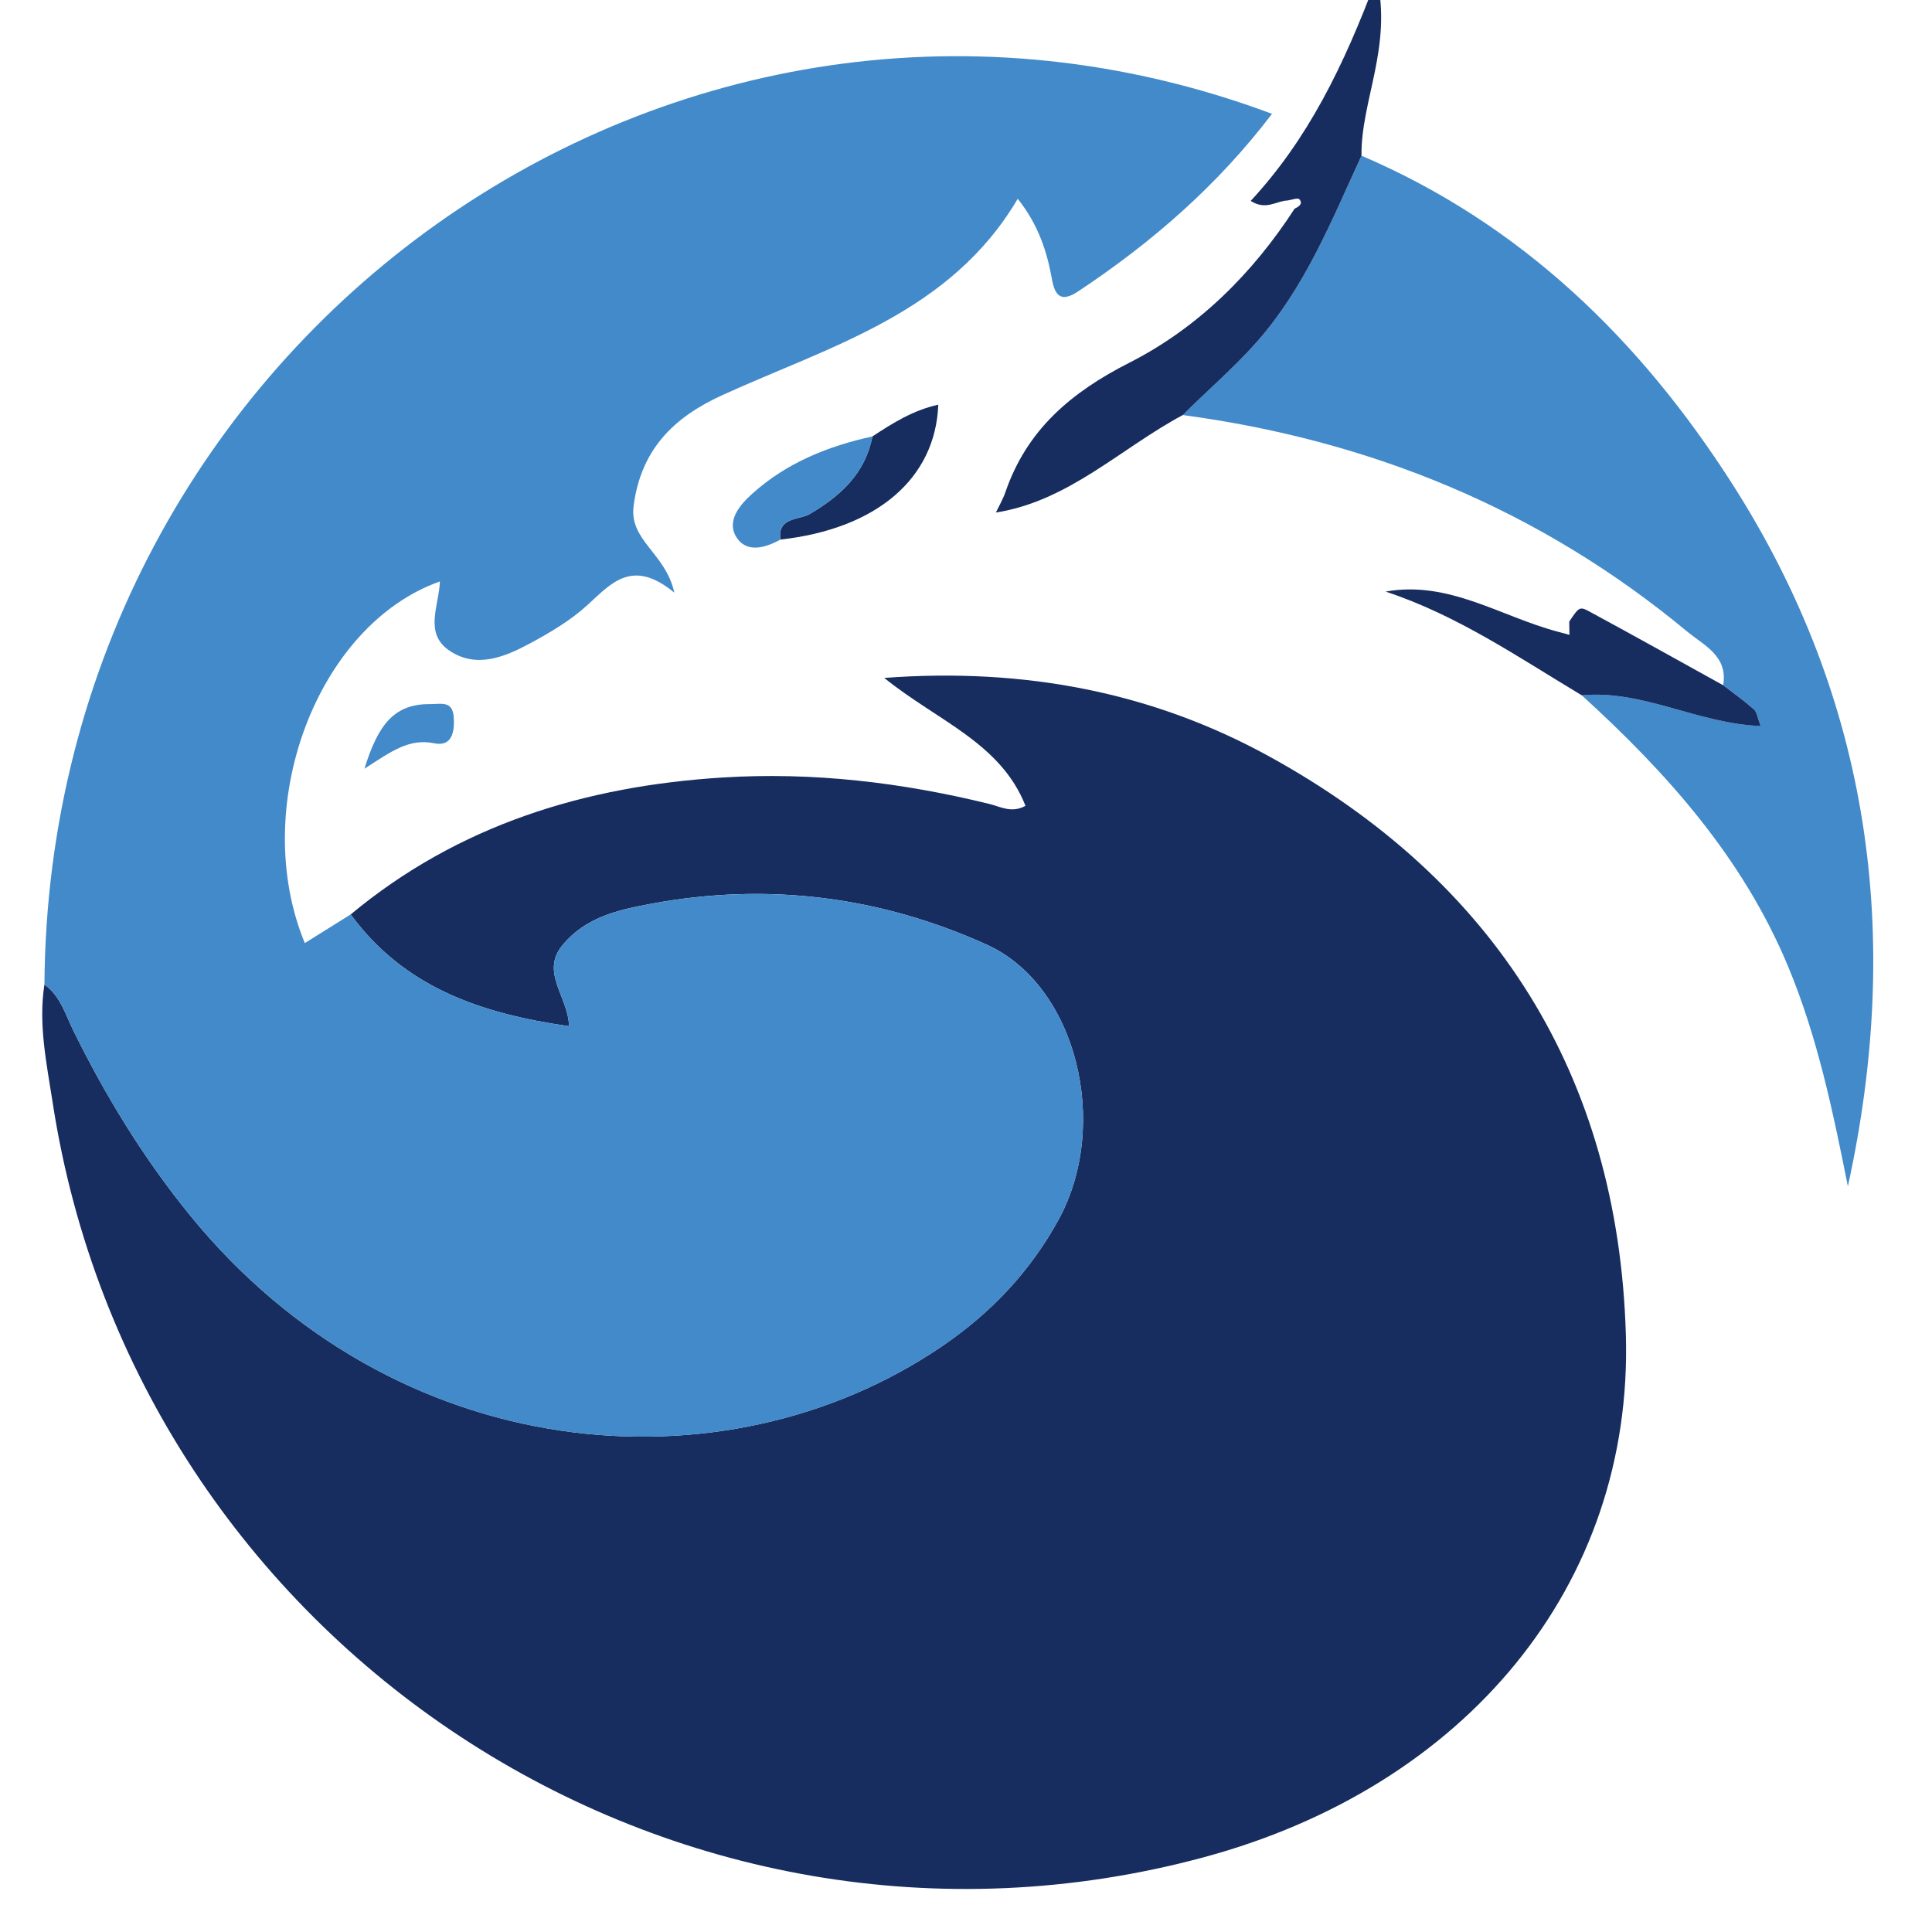 
<svg version="1.1" id="QuickSwap" xmlns="http://www.w3.org/2000/svg" xmlns:xlink="http://www.w3.org/1999/xlink" 
	 width="400" height="400" viewBox="36 84 63 31"  >
<rect x="36" y="84" width="63" height="31" fill="#808080" stroke="none"/>
<circle fill-rule="evenodd" clip-rule="evenodd" fill="#FFFFFF" cx="67.379" cy="99.609" r="35.538"/>
<path fill-rule="evenodd" clip-rule="evenodd" fill="#172C5F" d="M47.436,97.818c3.512-2.919,7.642-4.184,12.12-4.464
	c2.946-0.185,5.851,0.159,8.715,0.864c0.355,0.087,0.708,0.308,1.169,0.06c-0.811-2.059-2.866-2.765-4.606-4.172
	c4.594-0.343,8.764,0.477,12.55,2.558c7.377,4.057,11.381,10.415,11.633,18.849c0.246,8.177-5.223,14.754-13.789,17.057
	c-17.229,4.633-34.787-6.9-37.512-24.623c-0.197-1.278-0.469-2.542-0.268-3.843c0.517,0.371,0.681,0.964,0.941,1.495
	c1.056,2.147,2.297,4.176,3.812,6.036c6.643,8.153,17.357,9.119,24.49,4.283c1.609-1.091,2.894-2.445,3.821-4.134
	c1.709-3.112,0.592-7.651-2.327-8.976c-3.485-1.58-7.165-2.043-10.952-1.338c-1.063,0.199-2.113,0.424-2.878,1.335
	c-0.755,0.897,0.175,1.685,0.201,2.658C51.652,101.048,49.167,100.183,47.436,97.818z"/>
<path fill-rule="evenodd" clip-rule="evenodd" fill="#428AC9" d="M47.436,97.818c1.731,2.364,4.216,3.229,7.121,3.646
	c-0.026-0.974-0.956-1.761-0.201-2.658c0.765-0.911,1.815-1.136,2.878-1.335c3.788-0.705,7.467-0.242,10.952,1.338
	c2.919,1.324,4.036,5.863,2.327,8.976c-0.927,1.688-2.211,3.043-3.821,4.134c-7.133,4.836-17.847,3.87-24.49-4.283
	c-1.515-1.86-2.756-3.889-3.812-6.036c-0.26-0.531-0.425-1.124-0.941-1.495c0.141-21.019,20.621-35.643,40.03-28.393
	c-1.783,2.342-3.919,4.193-6.307,5.78c-0.49,0.325-0.754,0.262-0.868-0.381c-0.162-0.906-0.443-1.783-1.117-2.629
	c-2.203,3.737-6.108,4.794-9.644,6.408c-1.59,0.725-2.648,1.784-2.882,3.612c-0.144,1.127,1.045,1.533,1.328,2.824
	c-1.367-1.129-2.049-0.313-2.832,0.402c-0.552,0.504-1.22,0.901-1.884,1.257c-0.821,0.44-1.737,0.821-2.613,0.235
	c-0.845-0.565-0.343-1.475-0.315-2.26c-4.022,1.424-6.234,7.358-4.406,11.793C46.44,98.439,46.938,98.129,47.436,97.818z"/>
<path fill-rule="evenodd" clip-rule="evenodd" fill="#428AC9" d="M80.396,73.077c5.214,2.23,9.092,6.014,12.091,10.702
	c4.517,7.064,5.557,14.761,3.77,22.904c-0.489-2.442-0.988-4.866-1.955-7.183c-1.479-3.54-3.944-6.296-6.722-8.827
	c1.987-0.19,3.774,0.922,5.834,1.001c-0.108-0.276-0.124-0.458-0.223-0.546c-0.317-0.28-0.664-0.525-1-0.783
	c0.16-0.959-0.62-1.291-1.184-1.759c-4.785-3.968-10.303-6.229-16.439-7.052c0.788-0.791,1.637-1.51,2.387-2.354
	C78.552,77.382,79.415,75.204,80.396,73.077z"/>
<path fill-rule="evenodd" clip-rule="evenodd" fill="#172C5F" d="M80.396,73.077c-0.98,2.127-1.843,4.305-3.441,6.104
	c-0.75,0.844-1.599,1.563-2.387,2.354c-2.026,1.084-3.715,2.803-6.093,3.178c0.091-0.193,0.228-0.426,0.314-0.676
	c0.701-2.027,2.134-3.241,4.039-4.21c2.228-1.131,4.011-2.899,5.389-5.024c0.137-0.063,0.283-0.159,0.152-0.307
	c-0.05-0.056-0.253,0.024-0.386,0.042c-0.36,0.009-0.697,0.335-1.199,0.013c1.853-2,3.033-4.383,4.111-7.281
	C81.405,69.545,80.377,71.27,80.396,73.077z"/>
<path fill-rule="evenodd" clip-rule="evenodd" fill="#172C5F" d="M92.191,90.346c0.336,0.258,0.683,0.503,1,0.783
	c0.099,0.088,0.115,0.27,0.223,0.546c-2.06-0.079-3.847-1.191-5.834-1.001c-2.063-1.238-4.056-2.611-6.397-3.383
	c2.055-0.371,3.757,0.816,5.611,1.307c0.128,0.033,0.256,0.068,0.383,0.104c-0.002-0.145-0.004-0.289-0.006-0.433
	c0.317-0.47,0.335-0.503,0.659-0.327C89.289,88.731,90.738,89.541,92.191,90.346z"/>
<path fill-rule="evenodd" clip-rule="evenodd" fill="#172C5F" d="M64.448,82.232c0.666-0.439,1.34-0.86,2.148-1.035
	c-0.092,2.416-2.022,4.051-5.149,4.398c-0.1-0.74,0.608-0.631,0.953-0.832C63.417,84.168,64.212,83.439,64.448,82.232z"/>
<path fill-rule="evenodd" clip-rule="evenodd" fill="#428AC9" d="M64.448,82.232c-0.236,1.207-1.031,1.936-2.048,2.531
	c-0.345,0.201-1.053,0.092-0.953,0.832c-0.506,0.281-1.116,0.444-1.441-0.09c-0.322-0.531,0.129-1.052,0.532-1.413
	C61.652,83.092,63,82.548,64.448,82.232z"/>
<path fill-rule="evenodd" clip-rule="evenodd" fill="#428AC9" d="M47.884,93.066c0.433-1.39,0.938-2.11,2.124-2.106
	c0.386,0.001,0.753-0.12,0.788,0.433c0.03,0.464-0.052,0.965-0.64,0.844C49.344,92.069,48.76,92.501,47.884,93.066z"/>
<path fill="#FFFFFF" d="M318.99,85.482c0.723-0.1,0.621-0.633,0.609-1.111c-0.016-0.719-0.588-0.506-0.965-0.51
	c-2.173-0.02-4.347-0.016-6.52-0.002c-0.39,0.002-0.879-0.162-0.928,0.554c-0.047,0.712,0.338,0.761,0.877,0.815
	c1.496,0.15,1.903,1.049,1.56,2.41c-0.173,0.683-0.304,1.381-0.528,2.047c-1.709,5.083-3.439,10.159-5.159,15.239
	c-0.089,0.264-0.15,0.525-0.455,0.52c-2.323-5.39-3.808-11.054-5.73-16.567c-0.213-0.61-0.334-1.258-0.452-1.896
	c-0.193-1.045,0.208-1.688,1.315-1.789c0.461-0.042,1.018,0.133,1.017-0.67c-0.003-0.951-0.703-0.65-1.162-0.654
	c-2.826-0.023-5.651-0.025-8.477,0.006c-0.404,0.005-1.023-0.333-1.172,0.457c-0.141,0.752,0.357,0.867,0.906,1.047
	c1.849,0.607,4.04,4.357,3.425,6.172c-1.572,4.64-3.288,9.231-5.097,14.264c-2.068-6.15-4.293-11.783-6.037-17.586
	c-0.424-1.41-0.519-2.628,1.449-2.823c0.589-0.059,0.552-0.547,0.564-0.995c0.016-0.592-0.385-0.546-0.762-0.547
	c-3.042,0-6.086,0.001-9.128,0.004c-0.382,0-0.769-0.021-0.771,0.557c-0.002,0.423,0.064,0.743,0.545,0.846
	c2.088,0.448,2.684,2.166,3.288,3.877c2.849,8.072,5.691,16.145,8.562,24.208c0.176,0.496,0.155,1.196,1.06,1.2
	c0.903,0.003,0.885-0.691,1.062-1.187c1.471-4.135,2.902-8.282,4.355-12.423c0.732-2.082,1.487-4.154,2.322-6.479
	c2.287,6.415,4.462,12.537,6.662,18.649c0.213,0.592,0.112,1.457,1.191,1.438c0.996-0.017,0.892-0.839,1.094-1.368
	c0.635-1.671,1.172-3.377,1.759-5.065c2.249-6.443,4.489-12.89,6.767-19.321C316.561,87.318,317.072,85.747,318.99,85.482z"/>
<path fill="#FFFFFF" d="M239.885,112.27c-2.423-0.641-2.667-0.956-2.672-3.471c-0.013-6.356-0.008-12.713,0.002-19.07
	c0.002-0.594,0.1-1.188,0.142-1.782c0.109-1.495,0.813-2.421,2.383-2.597c0.521-0.059,1.092-0.133,0.989-0.95
	c-0.105-0.839-0.725-0.498-1.115-0.501c-3.043-0.028-6.085-0.027-9.128,0.006c-0.395,0.006-1.016-0.342-1.16,0.451
	c-0.146,0.789,0.417,0.906,0.949,1c1.446,0.252,2.263,1.132,2.269,2.553c0.03,7.008,0.024,14.016-0.022,21.023
	c-0.012,1.801-0.727,3.182-2.78,3.371c-0.64,0.059-0.774,0.448-0.747,1.018c0.038,0.725,0.573,0.513,0.95,0.517
	c1.629,0.021,3.259,0.01,4.89,0.01c0,0.002,0,0.004,0,0.006c1.63,0,3.26,0.012,4.89-0.008c0.429-0.007,1.015,0.222,1.013-0.625
	C240.735,112.58,240.425,112.414,239.885,112.27z"/>
<path fill="#FFFFFF" d="M272.493,98.306c-2.167-0.978-4.182-2.192-6.265-3.298c-1.875-0.994-2.648-2.689-2.312-4.789
	c0.315-1.969,1.599-3.148,3.438-3.739c2.871-0.925,5.676-0.089,7.526,2.312c0.4,0.52,0.795,0.729,1.354,0.6
	c0.73-0.17,0.363-0.805,0.377-1.217c0.049-1.465,0.028-2.933,0.011-4.4c-0.004-0.289,0.167-0.703-0.254-0.831
	c-0.355-0.107-0.777-0.157-1.012,0.261c-0.682,1.22-1.793,1.02-2.877,0.878c-2.222-0.293-4.439-0.378-6.64,0.136
	c-3.42,0.799-5.855,3.316-6.41,6.594c-0.598,3.529,0.744,6.44,3.984,8.365c2.326,1.382,4.722,2.647,7.088,3.962
	c1.779,0.989,2.454,2.521,2.22,4.5c-0.228,1.93-1.363,3.152-3.106,3.827c-2.923,1.133-6.271,0.218-8.229-2.228
	c-0.404-0.504-0.772-1.058-1.047-1.641c-0.271-0.575-0.702-0.607-1.206-0.564c-0.733,0.063-0.435,0.646-0.444,1.003
	c-0.036,1.355-0.015,2.71-0.015,4.283c-1.391-0.441-2.554-0.811-3.354-1.695c-4.115-4.543-8.16-9.15-12.275-13.693
	c-0.646-0.714-0.71-1.101,0.02-1.816c2.419-2.373,4.604-4.976,7.155-7.229c1.242-1.096,2.421-2.188,4.128-2.42
	c0.683-0.094,0.935-0.437,0.864-1.1c-0.075-0.71-0.616-0.479-0.994-0.482c-2.498-0.016-4.997-0.021-7.496,0.01
	c-0.397,0.005-1.014-0.313-1.091,0.532c-0.066,0.745,0.413,0.7,0.897,0.804c1.368,0.292,1.476,1.113,0.782,2.15
	c-0.329,0.492-0.74,0.934-1.149,1.363c-2.618,2.753-5.228,5.514-7.886,8.227c-0.585,0.596-0.585,0.948-0.016,1.547
	c1.496,1.575,2.936,3.206,4.366,4.838c1.825,2.082,3.839,4.005,5.438,6.275c0.947,1.346,0.713,2.137-0.777,2.564
	c-0.685,0.195-1.085,0.37-0.974,1.146c0.132,0.929,0.841,0.473,1.274,0.498c3.825,0.232,7.676-0.375,11.491,0.329
	c0.231,0.042,0.667-0.06,0.728-0.207c0.663-1.638,1.794-0.958,2.854-0.617c3.535,1.136,7.05,1.321,10.432-0.459
	c3.009-1.586,4.538-4.151,4.437-7.561C277.426,101.896,275.407,99.621,272.493,98.306z"/>
<path fill="#FFFFFF" d="M197.292,112.366c-1.604-0.24-2.173-1.27-2.175-2.745c-0.009-7.226-0.014-14.452-0.012-21.678
	c0-1.282,0.496-2.217,1.876-2.45c0.583-0.099,1.046-0.274,0.999-1.013c-0.058-0.904-0.743-0.629-1.214-0.632
	c-2.935-0.022-5.869-0.022-8.803,0.005c-0.467,0.004-1.159-0.299-1.254,0.589c-0.081,0.759,0.458,0.919,1.008,1.01
	c1.867,0.308,2.48,1.548,2.484,3.262c0.003,0.978,0.003,1.955,0.002,2.934c-0.004,5.65,0.013,11.301-0.022,16.952
	c-0.017,2.715-0.336,3.116-2.869,3.903c-0.461,0.144-0.619,0.339-0.605,0.781c0.017,0.522,0.348,0.608,0.767,0.608
	c1.685-0.002,3.369-0.001,5.054-0.001c0,0.002,0,0.005,0,0.007c1.522,0,3.043,0.024,4.563-0.014
	c0.464-0.012,1.148,0.302,1.247-0.594C198.428,112.46,197.793,112.44,197.292,112.366z"/>
<path fill="#FFFFFF" d="M149.122,89.101c-4.197-5.018-9.899-5.986-16.003-4.837c-6.904,1.3-11.902,7.614-11.952,14.725
	c-0.048,6.934,4.837,13.02,11.704,14.511c0.896,0.194,1.588,0.613,2.253,1.19c1.805,1.564,3.602,3.143,5.819,4.129
	c3.715,1.651,7.179,1.037,10.511-1.09c0.655-0.418,0.497-0.84,0.274-1.36c-0.313-0.731-0.676-0.25-1.003-0.033
	c-1.917,1.267-3.866,0.892-5.729-0.025c-1.449-0.712-2.789-1.65-4.426-2.638c0.611-0.217,0.911-0.345,1.222-0.431
	C152.81,110.179,155.374,96.575,149.122,89.101z M135.197,111.783c-3.393-0.495-5.805-2.737-7.269-5.871
	c-0.138-0.295-0.264-0.593-0.378-0.893c-0.686-1.799-0.958-3.678-0.965-5.602c-0.001-0.32,0.005-0.644,0.019-0.967
	c-0.02-0.546-0.022-1.09-0.002-1.63c0.04-1.082,0.168-2.151,0.416-3.206c0.124-0.527,0.278-1.051,0.466-1.57
	c1.313-3.627,3.908-5.697,7.697-6.126c3.625-0.411,6.747,0.665,9.006,3.688c3.344,4.477,3.737,13.407,0.793,18.157
	C142.694,111.45,139.085,112.351,135.197,111.783z"/>
<path fill="#FFFFFF" d="M126.604,98.451c-0.013,0.323-0.02,0.646-0.019,0.967c-0.001-0.32,0.005-0.643,0.019-0.965
	C126.604,98.453,126.604,98.452,126.604,98.451z"/>
<path fill="#FFFFFF" d="M127.55,105.02c-0.686-1.799-0.958-3.677-0.965-5.602C126.591,101.342,126.864,103.221,127.55,105.02z"/>
<path fill="#FFFFFF" d="M366.866,89.326c-0.772-2.935-3.81-5.398-6.979-5.455c-4.399-0.078-8.801-0.027-13.201-0.011
	c-0.367,0.001-0.924-0.253-0.998,0.465c-0.063,0.622,0.086,1.057,0.796,1.163c1.774,0.263,2.212,1.486,2.202,3.063
	c-0.019,3.314-0.006,6.627-0.006,9.941c0.006,0,0.01,0,0.016,0c0,2.064,0.028,4.129-0.008,6.193c-0.032,1.84,0.203,3.698-0.24,5.518
	c-0.411,1.689-2,2.478-3.696,2.07c-1.609-0.386-2.496-1.465-3.147-2.818c-0.819-1.708-1.567-3.451-2.336-5.185
	c-2.835-6.386-5.658-12.776-8.508-19.155c-0.222-0.496-0.216-1.235-1.039-1.283c-0.954-0.055-0.916,0.804-1.169,1.326
	c-0.615,1.265-1.138,2.575-1.7,3.867c-2.79,6.404-5.575,12.813-8.374,19.214c-0.783,1.788-1.464,3.687-3.803,4.04
	c-0.596,0.09-0.483,0.629-0.485,1.052c-0.004,0.71,0.546,0.542,0.937,0.546c2.227,0.015,4.455,0.012,6.683,0.005
	c0.408-0.001,0.902,0.134,0.918-0.572c0.012-0.559-0.104-0.949-0.731-1.056c-1.634-0.275-1.639-1.419-1.214-2.588
	c0.723-1.982,1.59-3.912,2.36-5.879c0.186-0.473,0.426-0.673,0.94-0.669c2.934,0.018,5.867,0.011,8.801,0.006
	c0.391-0.001,0.741,0.003,0.925,0.453c0.858,2.101,2.071,4.058,2.601,6.295c0.289,1.221,0.096,2.206-1.394,2.36
	c-0.678,0.069-0.735,0.455-0.752,0.997c-0.028,0.819,0.541,0.654,0.996,0.654c6.793,0.006,13.582,0.004,20.372,0.002
	c0.475,0,1.02,0.12,0.982-0.676c-0.025-0.521-0.025-0.944-0.734-0.999c-1.794-0.141-2.326-1.317-2.323-2.926
	c0.003-2.716,0.03-5.434-0.054-8.147c-0.033-1.102,0.318-1.134,1.303-1.046c3.057,0.274,6.094,0.143,8.807-1.579
	C366.532,96.658,367.826,92.972,366.866,89.326z M324.429,100.702c1.268-3.048,2.501-6.015,3.849-9.261
	c1.464,3.193,2.814,6.139,4.247,9.261C329.782,100.702,327.2,100.702,324.429,100.702z M361.714,94.216
	c-0.926,2.784-5.101,4.622-7.718,3.448c-0.576-0.26-0.46-0.661-0.464-1.063c-0.013-1.629-0.005-3.258-0.005-4.886
	s-0.004-3.257,0.002-4.887c0.002-0.474-0.087-0.888,0.672-1.008C359.383,85.002,363.324,89.375,361.714,94.216z"/>
<path fill="#FFFFFF" d="M184.462,83.844c-3.312,0-6.625-0.003-9.938,0.008c-0.397,0.002-0.896-0.146-0.958,0.546
	c-0.063,0.689,0.303,0.8,0.87,0.833c1.623,0.094,2.423,0.971,2.488,2.608c0.236,5.858,0.484,11.728-0.156,17.563
	c-0.435,3.958-3.16,6.382-6.75,6.475c-3.917,0.101-6.3-1.854-7.23-5.961c-0.156-0.684-0.295-1.39-0.298-2.086
	c-0.027-5.104-0.052-10.209-0.007-15.313c0.022-2.438,0.343-2.775,2.667-3.29c0.49-0.108,0.818-0.19,0.786-0.776
	c-0.037-0.653-0.497-0.601-0.932-0.601c-3.313,0-6.626,0-9.938,0.004c-0.435,0.001-0.889-0.05-0.93,0.604
	c-0.034,0.559,0.275,0.823,0.744,0.883c2.386,0.304,2.684,2.046,2.711,3.939c0.032,2.335,0.007,4.67,0.007,7.005
	c0.007,0,0.014,0,0.021,0c0,2.39-0.056,4.781,0.014,7.169c0.096,3.245,1.208,6.121,3.851,8.104
	c4.446,3.334,9.382,3.535,14.306,1.361c4.564-2.013,6.148-5.95,6.053-10.767c-0.082-4.18-0.042-8.362-0.007-12.544
	c0.024-2.779,0.401-3.303,2.808-4.193c0.478-0.178,0.693-0.405,0.694-0.931C185.335,83.813,184.905,83.844,184.462,83.844z"/>
<path fill="#FFFFFF" d="M227.05,113.235c0.021-2.005,0.018-4.009,0.004-6.015c-0.003-0.336,0.153-0.791-0.466-0.832
	c-0.495-0.031-0.785,0.091-0.93,0.627c-0.489,1.811-1.823,2.885-3.387,3.734c-1.45,0.788-3.026,1.105-4.658,1.192
	c-0.431-0.03-0.861-0.07-1.295-0.091c-5.229-0.246-8.37-3.22-9.727-7.825c-0.973-3.298-0.914-6.667,0.063-9.956
	c1.106-3.723,3.428-6.354,7.278-7.434c0.673-0.189,1.357-0.336,2.038-0.502c0.649-0.004,1.306-0.064,1.95-0.002
	c3.283,0.32,6.59,0.638,7.844,4.496c0.144,0.439,0.459,0.365,0.767,0.382c0.594,0.032,0.527-0.402,0.528-0.771
	c0.003-2.169,0.007-4.338-0.005-6.507c-0.002-0.341,0.142-0.819-0.479-0.813c-0.362,0.003-0.727-0.091-0.854,0.468
	c-0.288,1.259-1.252,1.324-2.296,1.184c-2.361-0.313-4.71-0.765-7.111-0.659c-6.007-0.169-10.975,1.956-13.928,7.296
	c-3.034,5.484-2.959,11.244,0.555,16.526c3.447,5.183,8.581,7.057,14.705,6.322c1.951-0.159,3.825-0.698,5.676-1.275
	c1.104-0.344,1.922-0.338,2.321,0.902c0.185,0.577,0.62,0.526,1.042,0.462C227.264,114.055,227.047,113.561,227.05,113.235z"/>
</svg>
